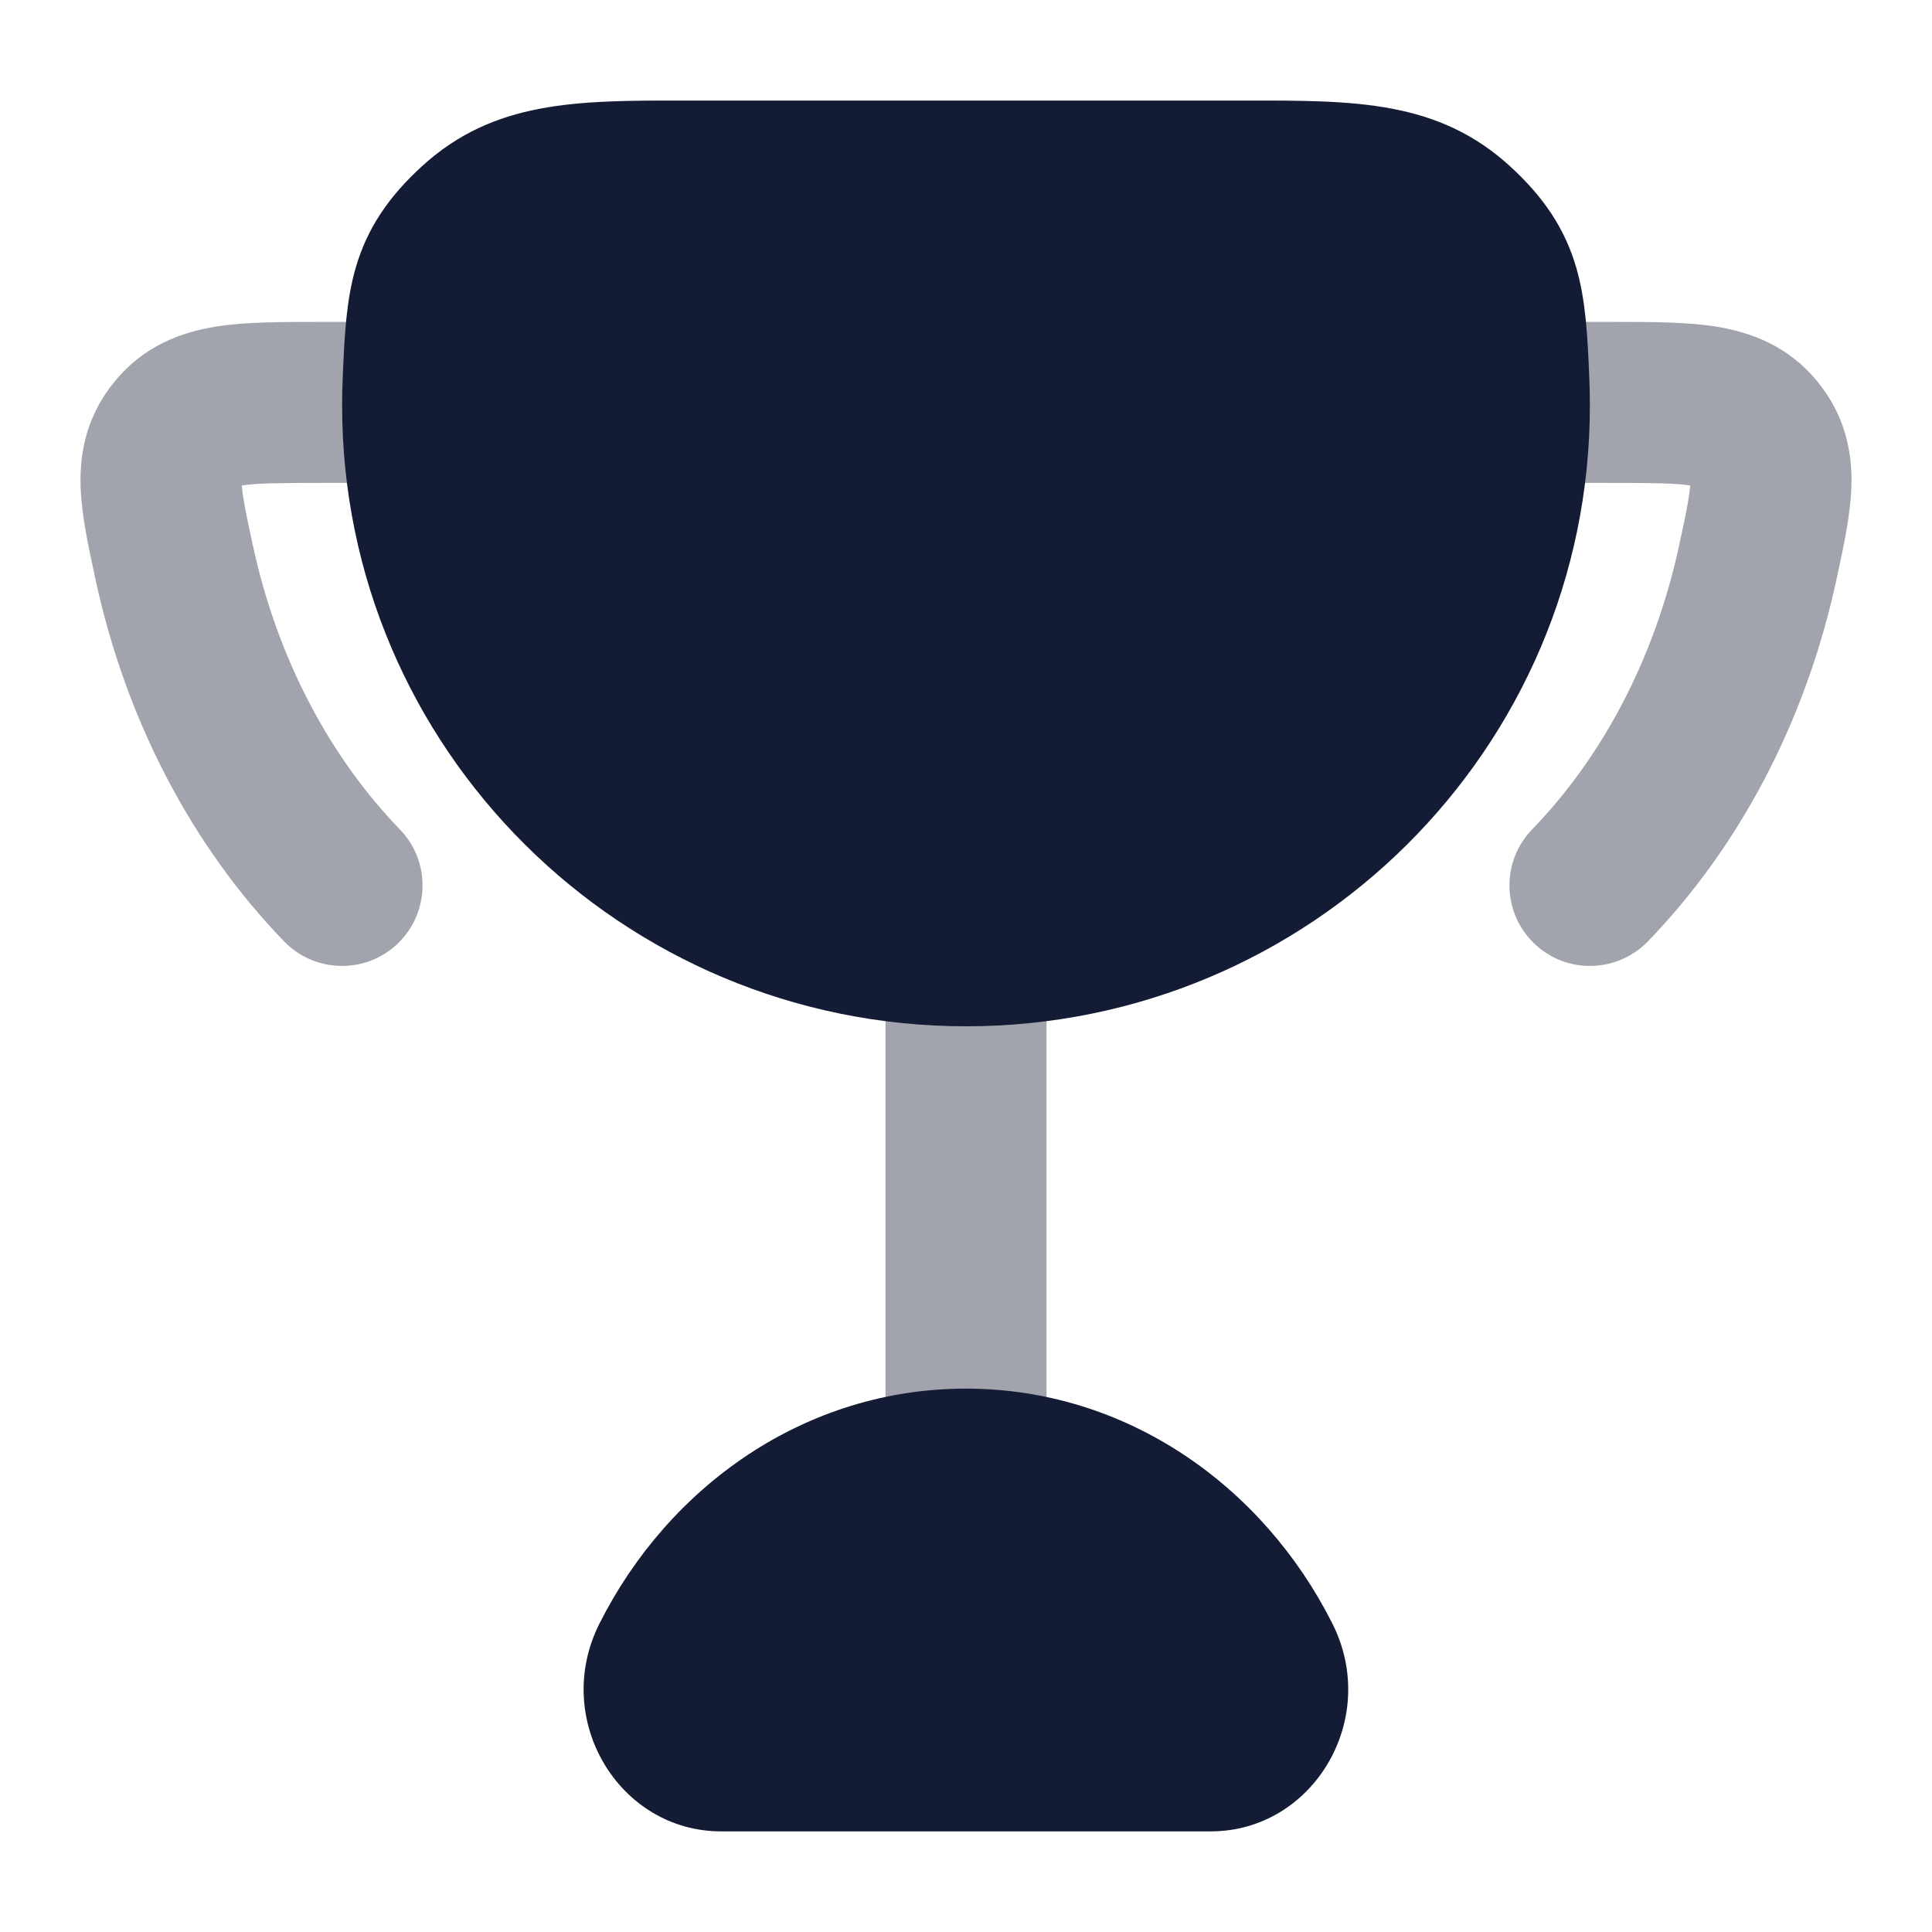 <svg width="24" height="24" viewBox="0 0 24 24" fill="none" xmlns="http://www.w3.org/2000/svg">
<path opacity="0.4" fill-rule="evenodd" clip-rule="evenodd" d="M3.923 3.999L3.985 3.999H5C5.552 3.999 6 4.447 6 4.999C6 5.551 5.552 5.999 5 5.999H3.985C3.463 5.999 3.189 6.002 3.003 6.031C3.008 6.085 3.017 6.157 3.035 6.259C3.06 6.399 3.095 6.562 3.141 6.774C3.446 8.189 4.103 9.41 4.967 10.303C5.352 10.7 5.341 11.333 4.944 11.718C4.548 12.102 3.914 12.091 3.53 11.695C2.388 10.515 1.564 8.951 1.186 7.195L1.173 7.135C1.095 6.774 1.01 6.38 1.001 6.031C0.989 5.589 1.092 5.142 1.428 4.734C1.784 4.301 2.242 4.129 2.676 4.058C3.042 3.999 3.484 3.999 3.923 3.999ZM12 11C12.552 11 13 11.448 13 12V18C13 18.552 12.552 19 12 19C11.448 19 11 18.552 11 18V12C11 11.448 11.448 11 12 11ZM20.015 5.999C20.537 5.999 20.811 6.002 20.997 6.031C20.992 6.085 20.983 6.157 20.965 6.259C20.94 6.399 20.905 6.562 20.859 6.774C20.554 8.189 19.898 9.41 19.033 10.303C18.648 10.7 18.659 11.333 19.056 11.718C19.452 12.102 20.085 12.091 20.47 11.695C21.612 10.515 22.436 8.951 22.814 7.195L22.827 7.135L22.827 7.135C22.905 6.774 22.99 6.38 22.999 6.031C23.011 5.589 22.908 5.142 22.572 4.734C22.216 4.301 21.758 4.129 21.324 4.058C20.958 3.999 20.516 3.999 20.077 3.999L20.015 3.999H19C18.448 3.999 18 4.447 18 4.999C18 5.551 18.448 5.999 19 5.999H20.015Z" fill="#141B34"/>
<path d="M11.999 17.25C10.007 17.25 8.31 18.454 7.447 20.168C6.849 21.354 7.686 22.75 8.958 22.75H15.04C16.312 22.75 17.149 21.354 16.551 20.168C15.688 18.454 13.991 17.25 11.999 17.25Z" fill="#141B34"/>
<path d="M8.504 1.249C7.173 1.248 6.137 1.247 5.242 2.065C4.82 2.451 4.559 2.844 4.419 3.325C4.298 3.741 4.279 4.197 4.259 4.649L4.257 4.705C4.252 4.815 4.25 4.926 4.25 5.037C4.25 9.3 7.724 12.749 12 12.749C16.276 12.749 19.75 9.3 19.75 5.037C19.75 4.926 19.748 4.815 19.743 4.705L19.741 4.649C19.721 4.197 19.702 3.741 19.581 3.325C19.441 2.844 19.18 2.451 18.758 2.065C17.863 1.247 16.827 1.248 15.496 1.249H8.504Z" fill="#141B34"/>
</svg>
